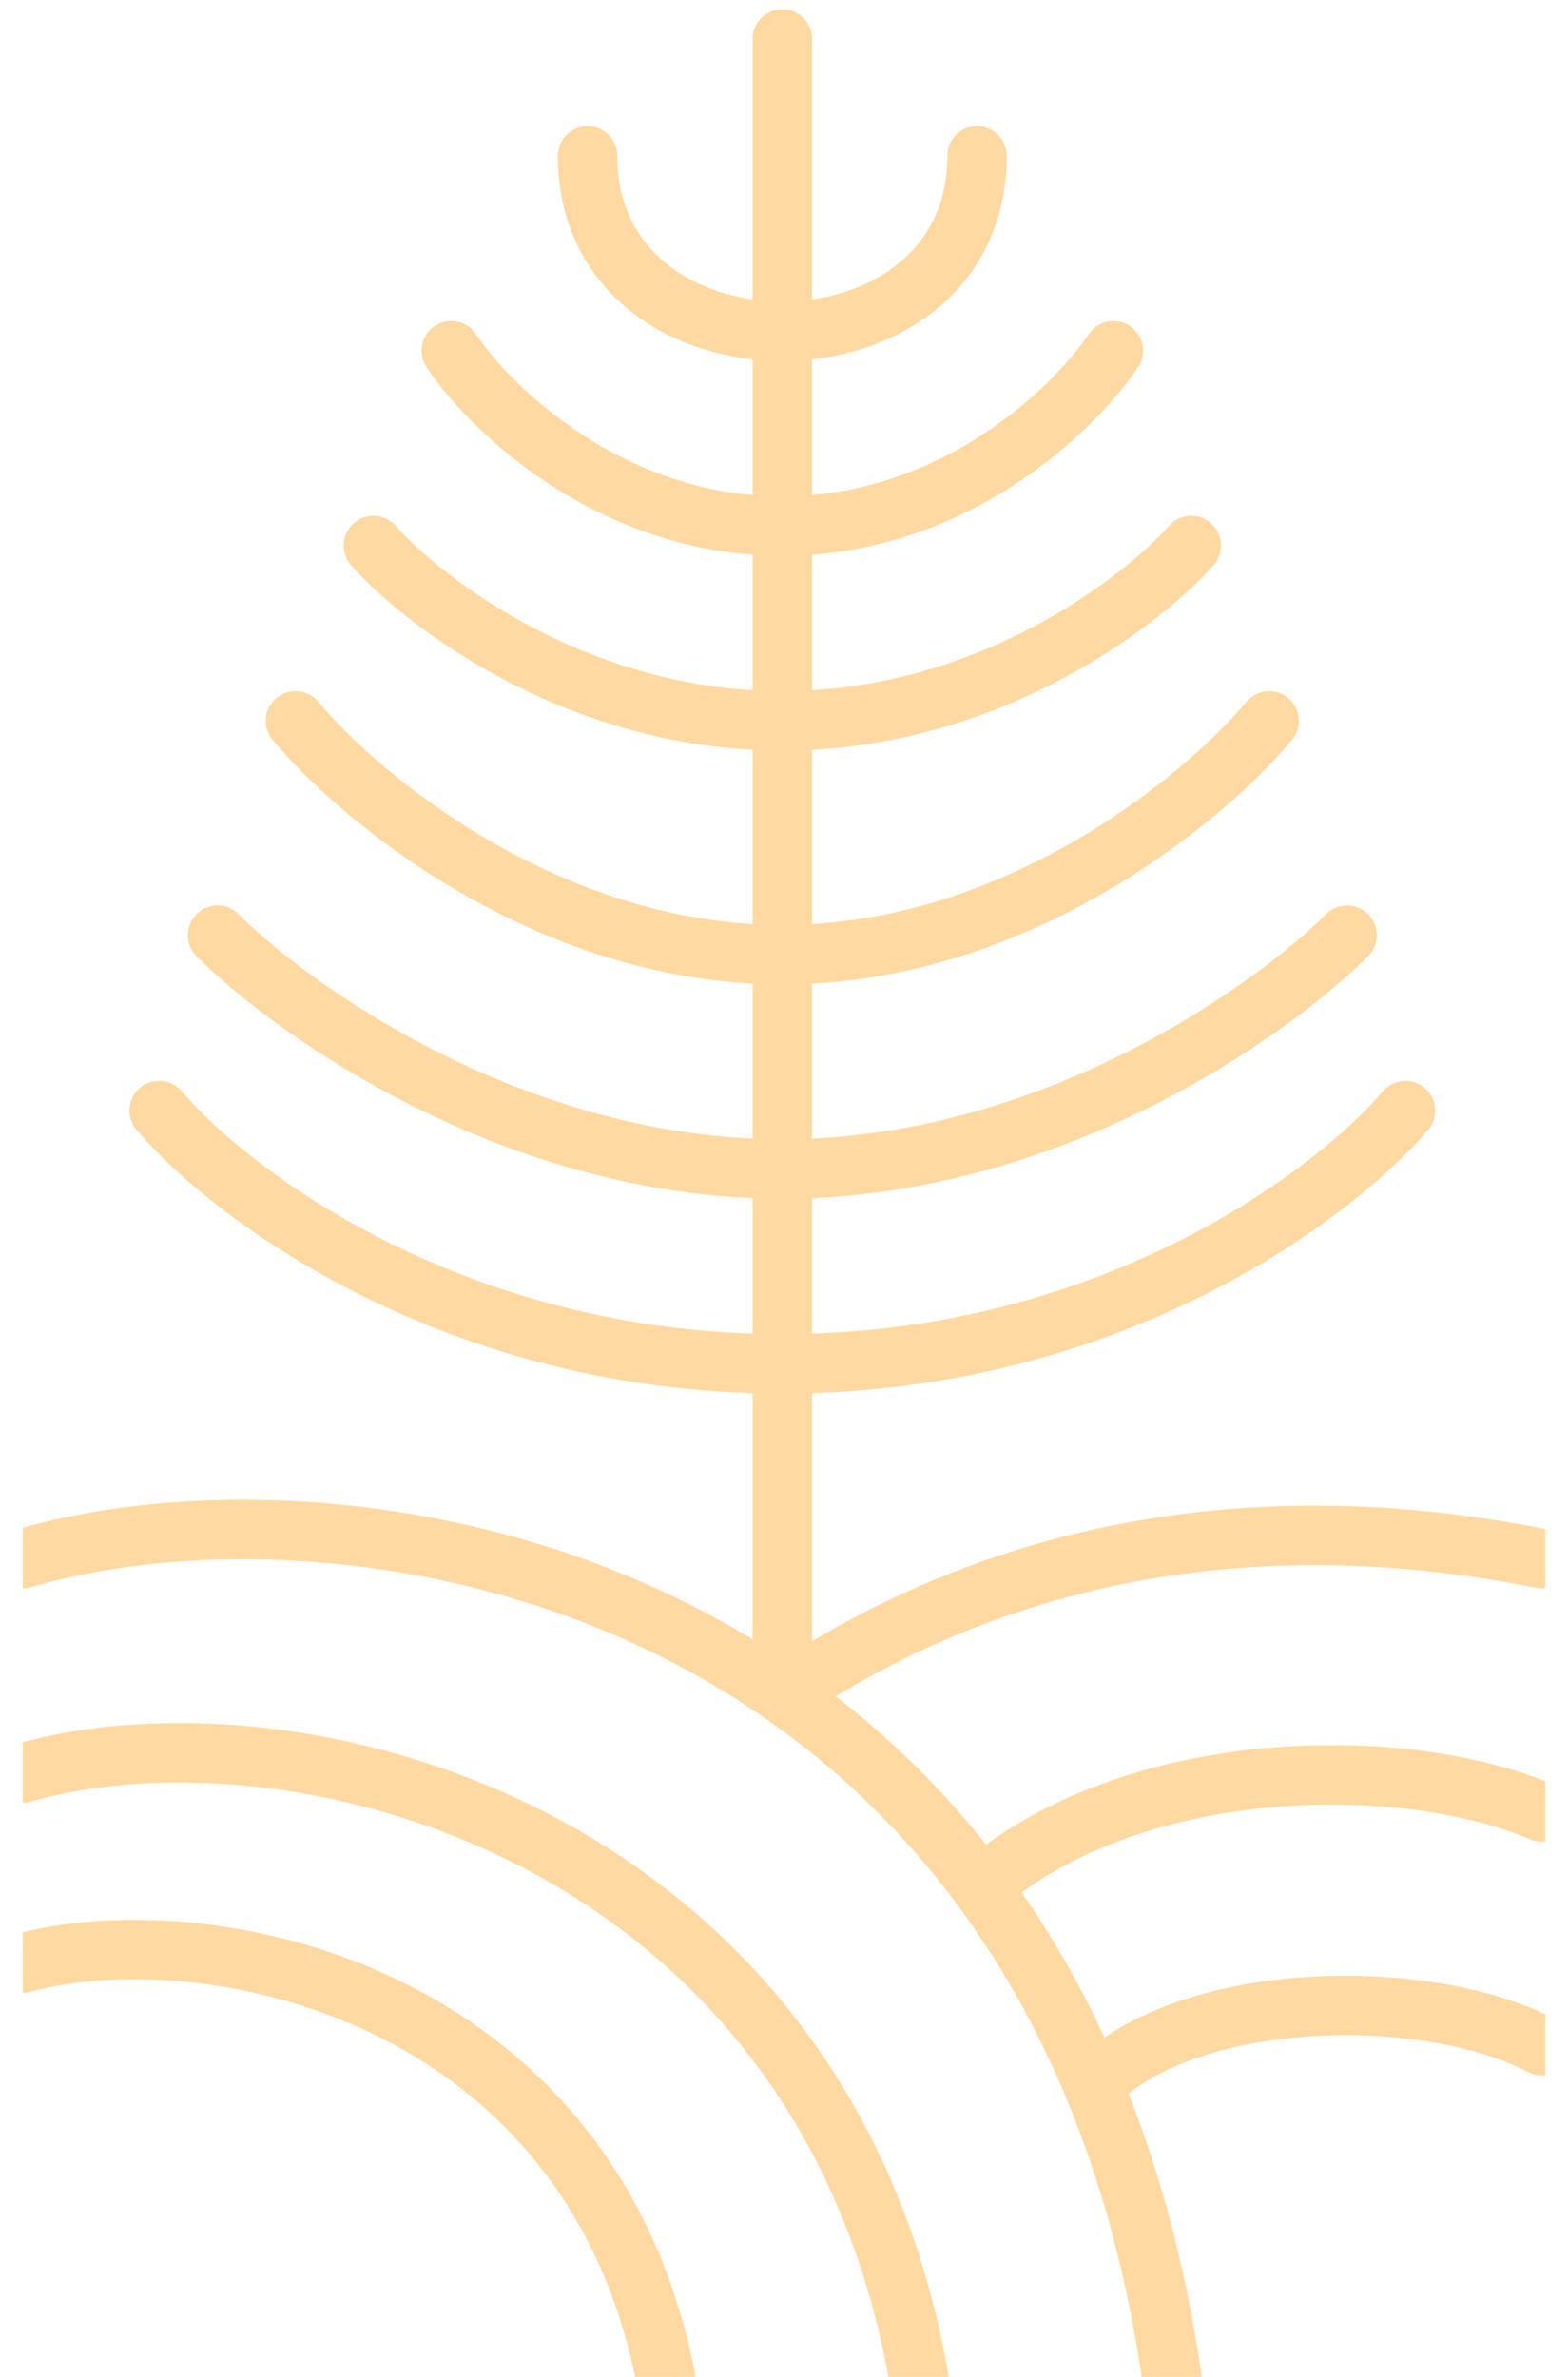 <svg width="66" height="100" viewBox="0 0 66 100" fill="none" xmlns="http://www.w3.org/2000/svg">
<g clip-path="url(#clip0_90_633)">
<path d="M24.732 6.557C24.732 11.476 28.83 13.934 32.928 13.934M32.928 13.934V1.639M32.928 13.934V22.131M32.928 13.934C37.027 13.934 41.125 11.476 41.125 6.557M32.928 70.492V57.377M18.994 14.754C20.633 17.213 25.715 22.131 32.928 22.131M32.928 22.131V30.328M32.928 22.131C40.142 22.131 45.223 17.213 46.863 14.754M15.715 22.951C17.901 25.41 24.404 30.328 32.928 30.328M32.928 30.328V40.164M32.928 30.328C41.453 30.328 47.956 25.41 50.142 22.951M12.437 30.328C15.169 33.607 23.092 40.164 32.928 40.164M32.928 40.164V49.18M32.928 40.164C42.764 40.164 50.688 33.607 53.42 30.328M9.158 39.344C12.437 42.623 21.781 49.18 32.928 49.18M32.928 49.18V57.377M32.928 49.18C44.076 49.18 53.42 42.623 56.699 39.344M6.699 46.721C9.704 50.273 19.158 57.377 32.928 57.377M32.928 57.377C46.699 57.377 56.152 50.273 59.158 46.721" stroke="#FFD9A1" stroke-width="2.5" stroke-linecap="round"/>
<path d="M0.961 65.574C14.896 61.475 44.404 66.394 49.322 100" stroke="#FFD9A1" stroke-width="2.5" stroke-linecap="round"/>
<path d="M64.65 66.8C65.327 66.935 65.986 66.496 66.121 65.819C66.257 65.142 65.818 64.484 65.141 64.348L64.65 66.8ZM33.622 72.352C38.374 69.184 48.692 63.608 64.65 66.8L65.141 64.348C48.312 60.983 37.319 66.882 32.235 70.272L33.622 72.352Z" fill="#FFD9A1"/>
<path d="M64.403 77.379C65.038 77.65 65.773 77.356 66.044 76.722C66.317 76.087 66.022 75.353 65.388 75.081L64.403 77.379ZM65.388 75.081C62.286 73.751 57.765 73.126 53.202 73.55C48.635 73.975 43.843 75.469 40.302 78.567L41.948 80.449C44.965 77.809 49.19 76.435 53.434 76.04C57.682 75.645 61.767 76.249 64.403 77.379L65.388 75.081Z" fill="#FFD9A1"/>
<path d="M64.313 87.172C64.924 87.493 65.68 87.259 66.002 86.648C66.323 86.037 66.089 85.281 65.478 84.959L64.313 87.172ZM65.478 84.959C62.839 83.571 58.904 82.945 55.153 83.163C51.426 83.38 47.528 84.452 45.159 86.821L46.927 88.589C48.656 86.86 51.81 85.862 55.298 85.659C58.762 85.458 62.204 86.061 64.313 87.172L65.478 84.959Z" fill="#FFD9A1"/>
<path d="M0.961 74.59C12.437 71.311 34.568 77.049 38.666 100" stroke="#FFD9A1" stroke-width="2.5" stroke-linecap="round"/>
<path d="M0.961 82.587C8.519 80.514 24.732 83.607 28.01 100" stroke="#FFD9A1" stroke-width="2.5" stroke-linecap="round"/>
</g>
<defs>
<clipPath id="clip0_90_633">
<rect width="64.078" height="100" fill="white" transform="translate(0.961)"/>
</clipPath>
</defs>
</svg>
